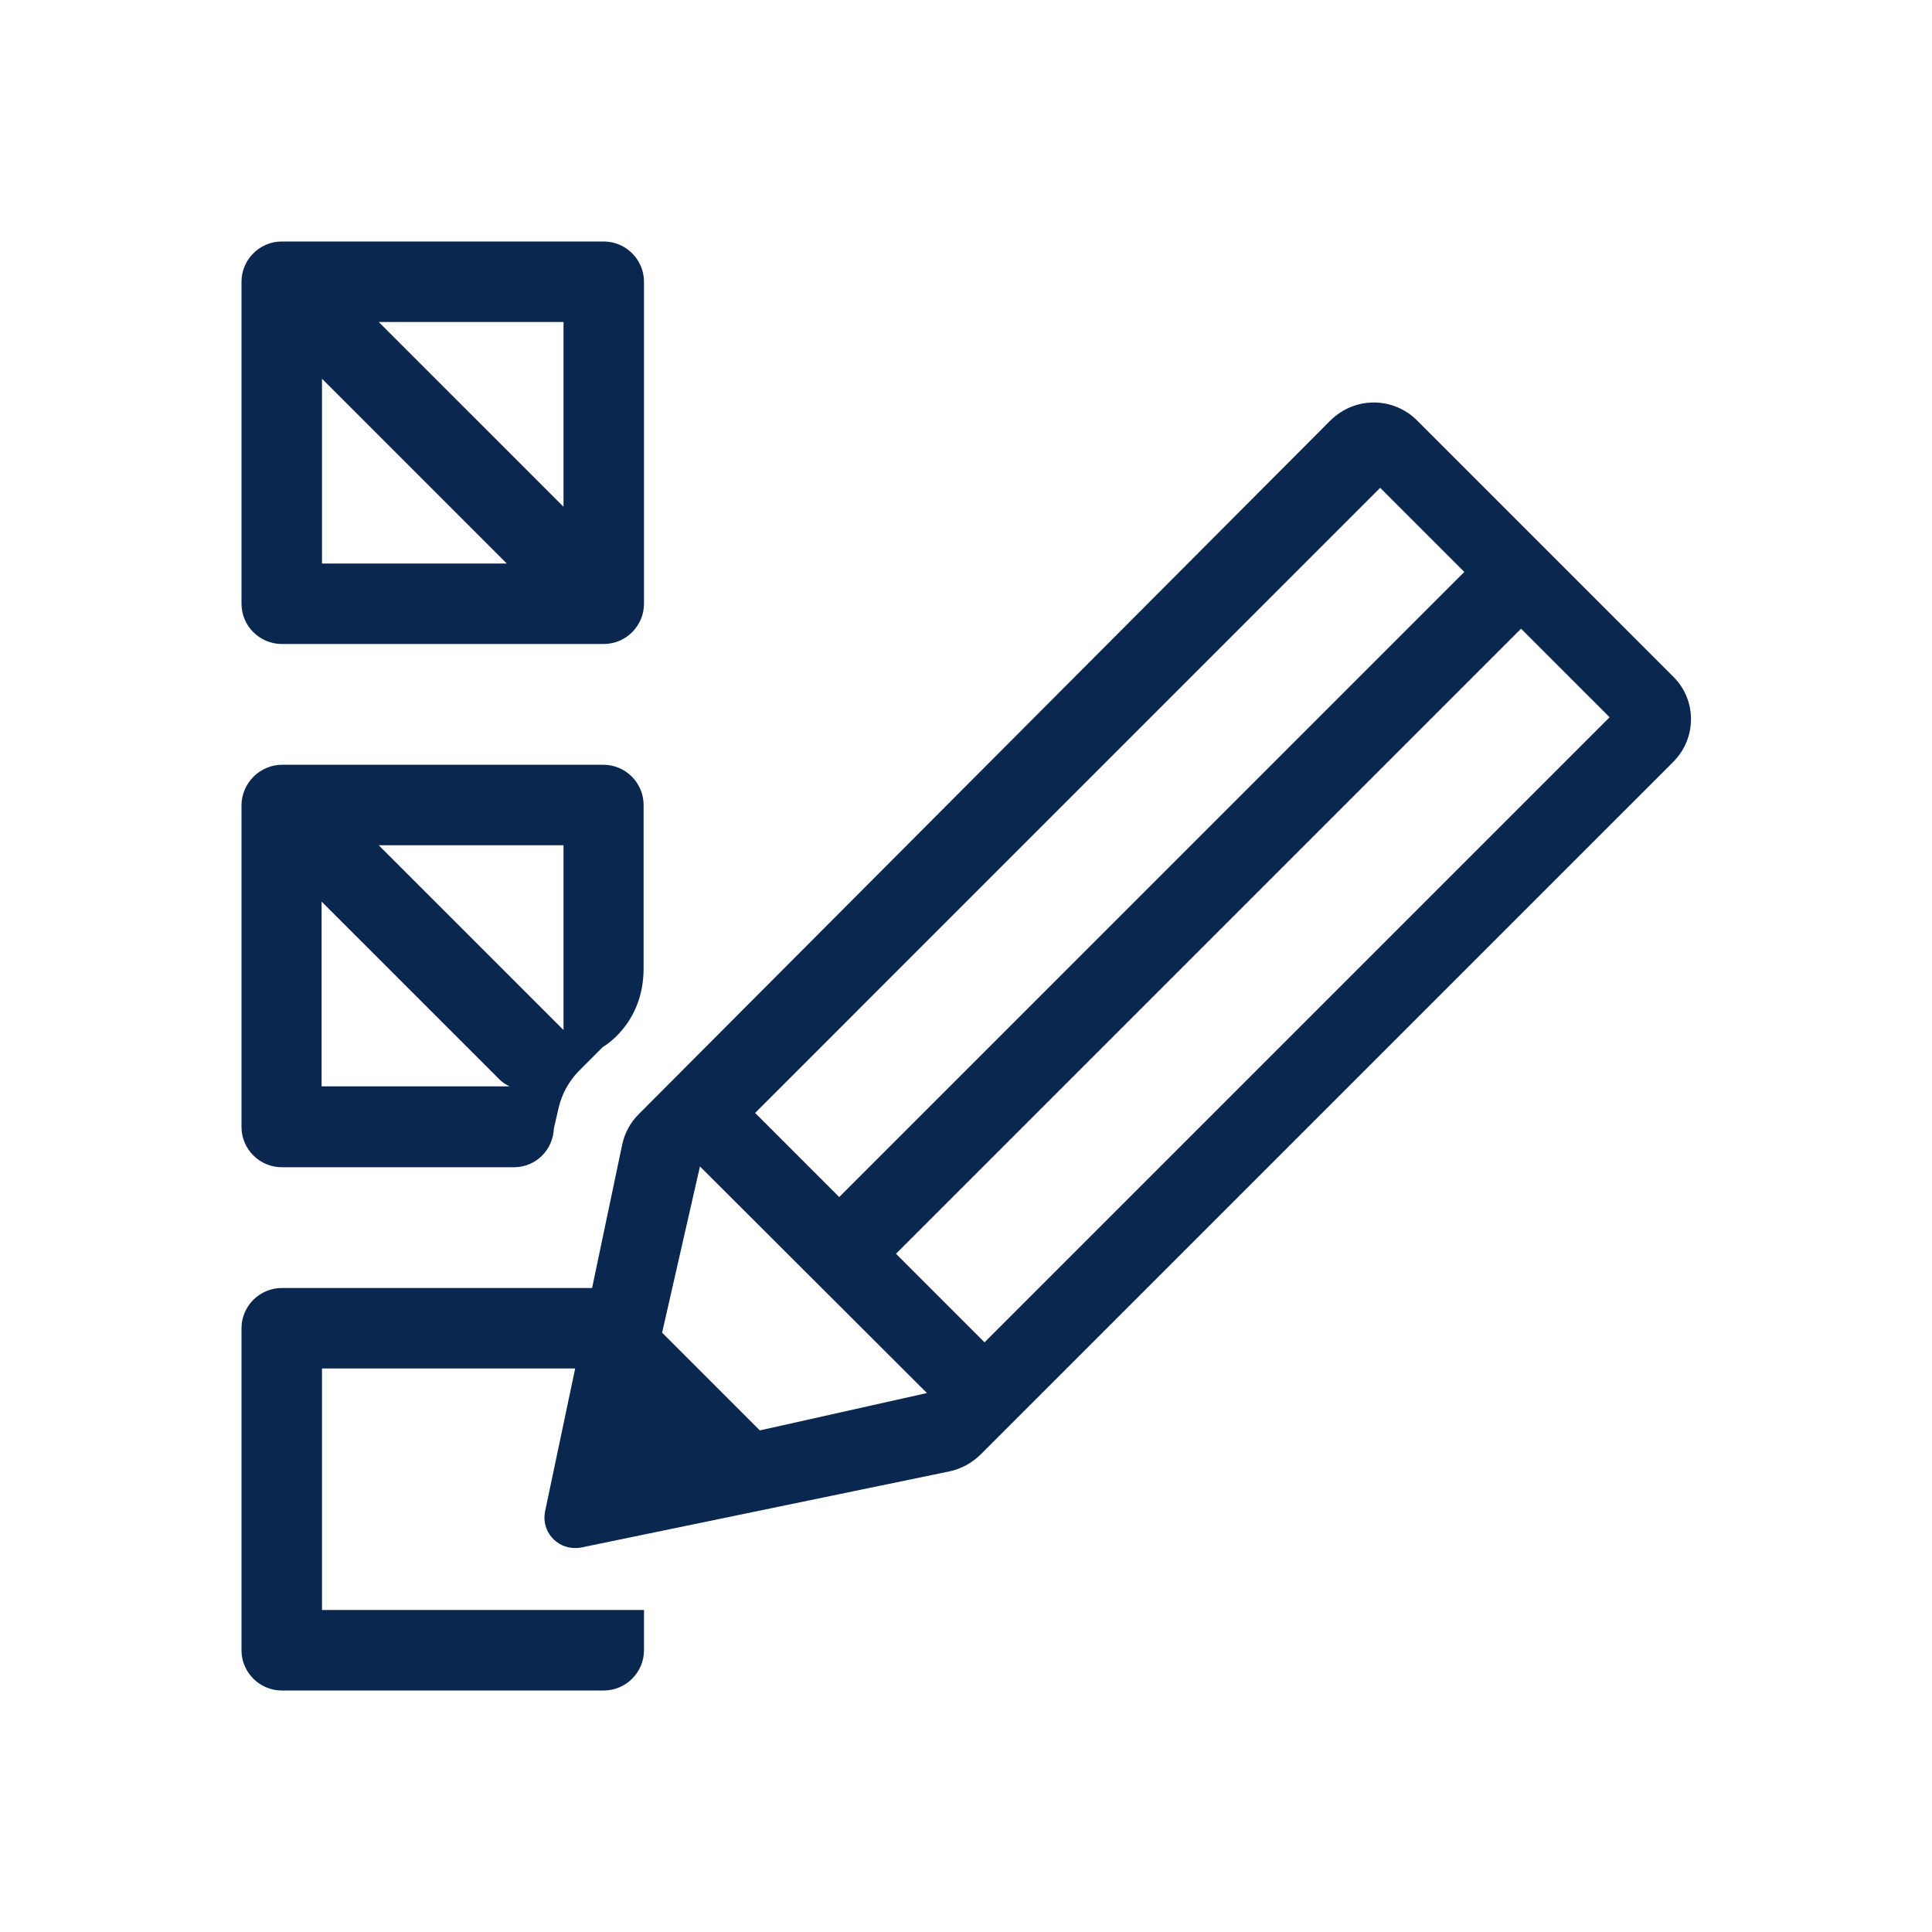 <svg width="55" height="55" viewBox="0 0 85 85"  xmlns="http://www.w3.org/2000/svg">
<path d="M12.396 51.354H22.613C23.57 51.354 24.331 50.593 24.367 49.654L24.579 48.733C24.721 48.131 25.022 47.582 25.447 47.14L26.527 46.059C26.527 46.059 28.316 45.068 28.316 42.606V35.417C28.316 34.443 27.519 33.646 26.545 33.646H12.396C12.166 33.646 11.935 33.699 11.723 33.788C11.298 33.965 10.944 34.319 10.767 34.744C10.678 34.956 10.625 35.187 10.625 35.417V49.583C10.625 50.557 11.422 51.354 12.396 51.354ZM24.792 37.188V45.316L16.663 37.188H24.792ZM21.994 47.511C22.118 47.635 22.277 47.724 22.419 47.795H14.149V39.667L21.994 47.511Z" fill="#0A2750"/>
<path d="M62.333 18.488C61.82 17.974 61.129 17.708 60.438 17.708C59.748 17.708 59.075 17.974 58.544 18.488L28.103 49.017C27.731 49.389 27.483 49.849 27.377 50.345L26.049 56.667H12.396C11.422 56.667 10.625 57.464 10.625 58.438V72.604C10.625 73.578 11.422 74.375 12.396 74.375H26.562C27.537 74.375 28.333 73.578 28.333 72.604V70.833H14.167V60.208H25.305L23.977 66.513C23.818 67.362 24.473 68.106 25.288 68.106C25.376 68.106 25.465 68.106 25.553 68.088L41.739 64.742C42.27 64.635 42.766 64.37 43.155 63.98L73.614 33.522C74.658 32.477 74.658 30.795 73.614 29.768L62.333 18.488ZM60.722 21.462L64.423 25.163L36.922 52.665L33.221 48.964L60.722 21.462ZM33.433 62.935L29.13 58.632L30.795 51.319L30.759 51.283L40.782 61.288L33.416 62.935H33.433ZM43.315 59.057L39.419 55.161L66.92 27.66L70.816 31.556L43.315 59.057Z" fill="#0A2750"/>
<path d="M12.396 28.333H26.562C27.537 28.333 28.333 27.537 28.333 26.562V12.396C28.333 11.422 27.537 10.625 26.562 10.625H12.396C11.422 10.625 10.625 11.422 10.625 12.396V26.562C10.625 27.537 11.422 28.333 12.396 28.333ZM24.792 14.167V22.295L16.663 14.167H24.792ZM14.167 16.663L22.295 24.792H14.167V16.663Z" fill="#0A2750"/>
</svg>
